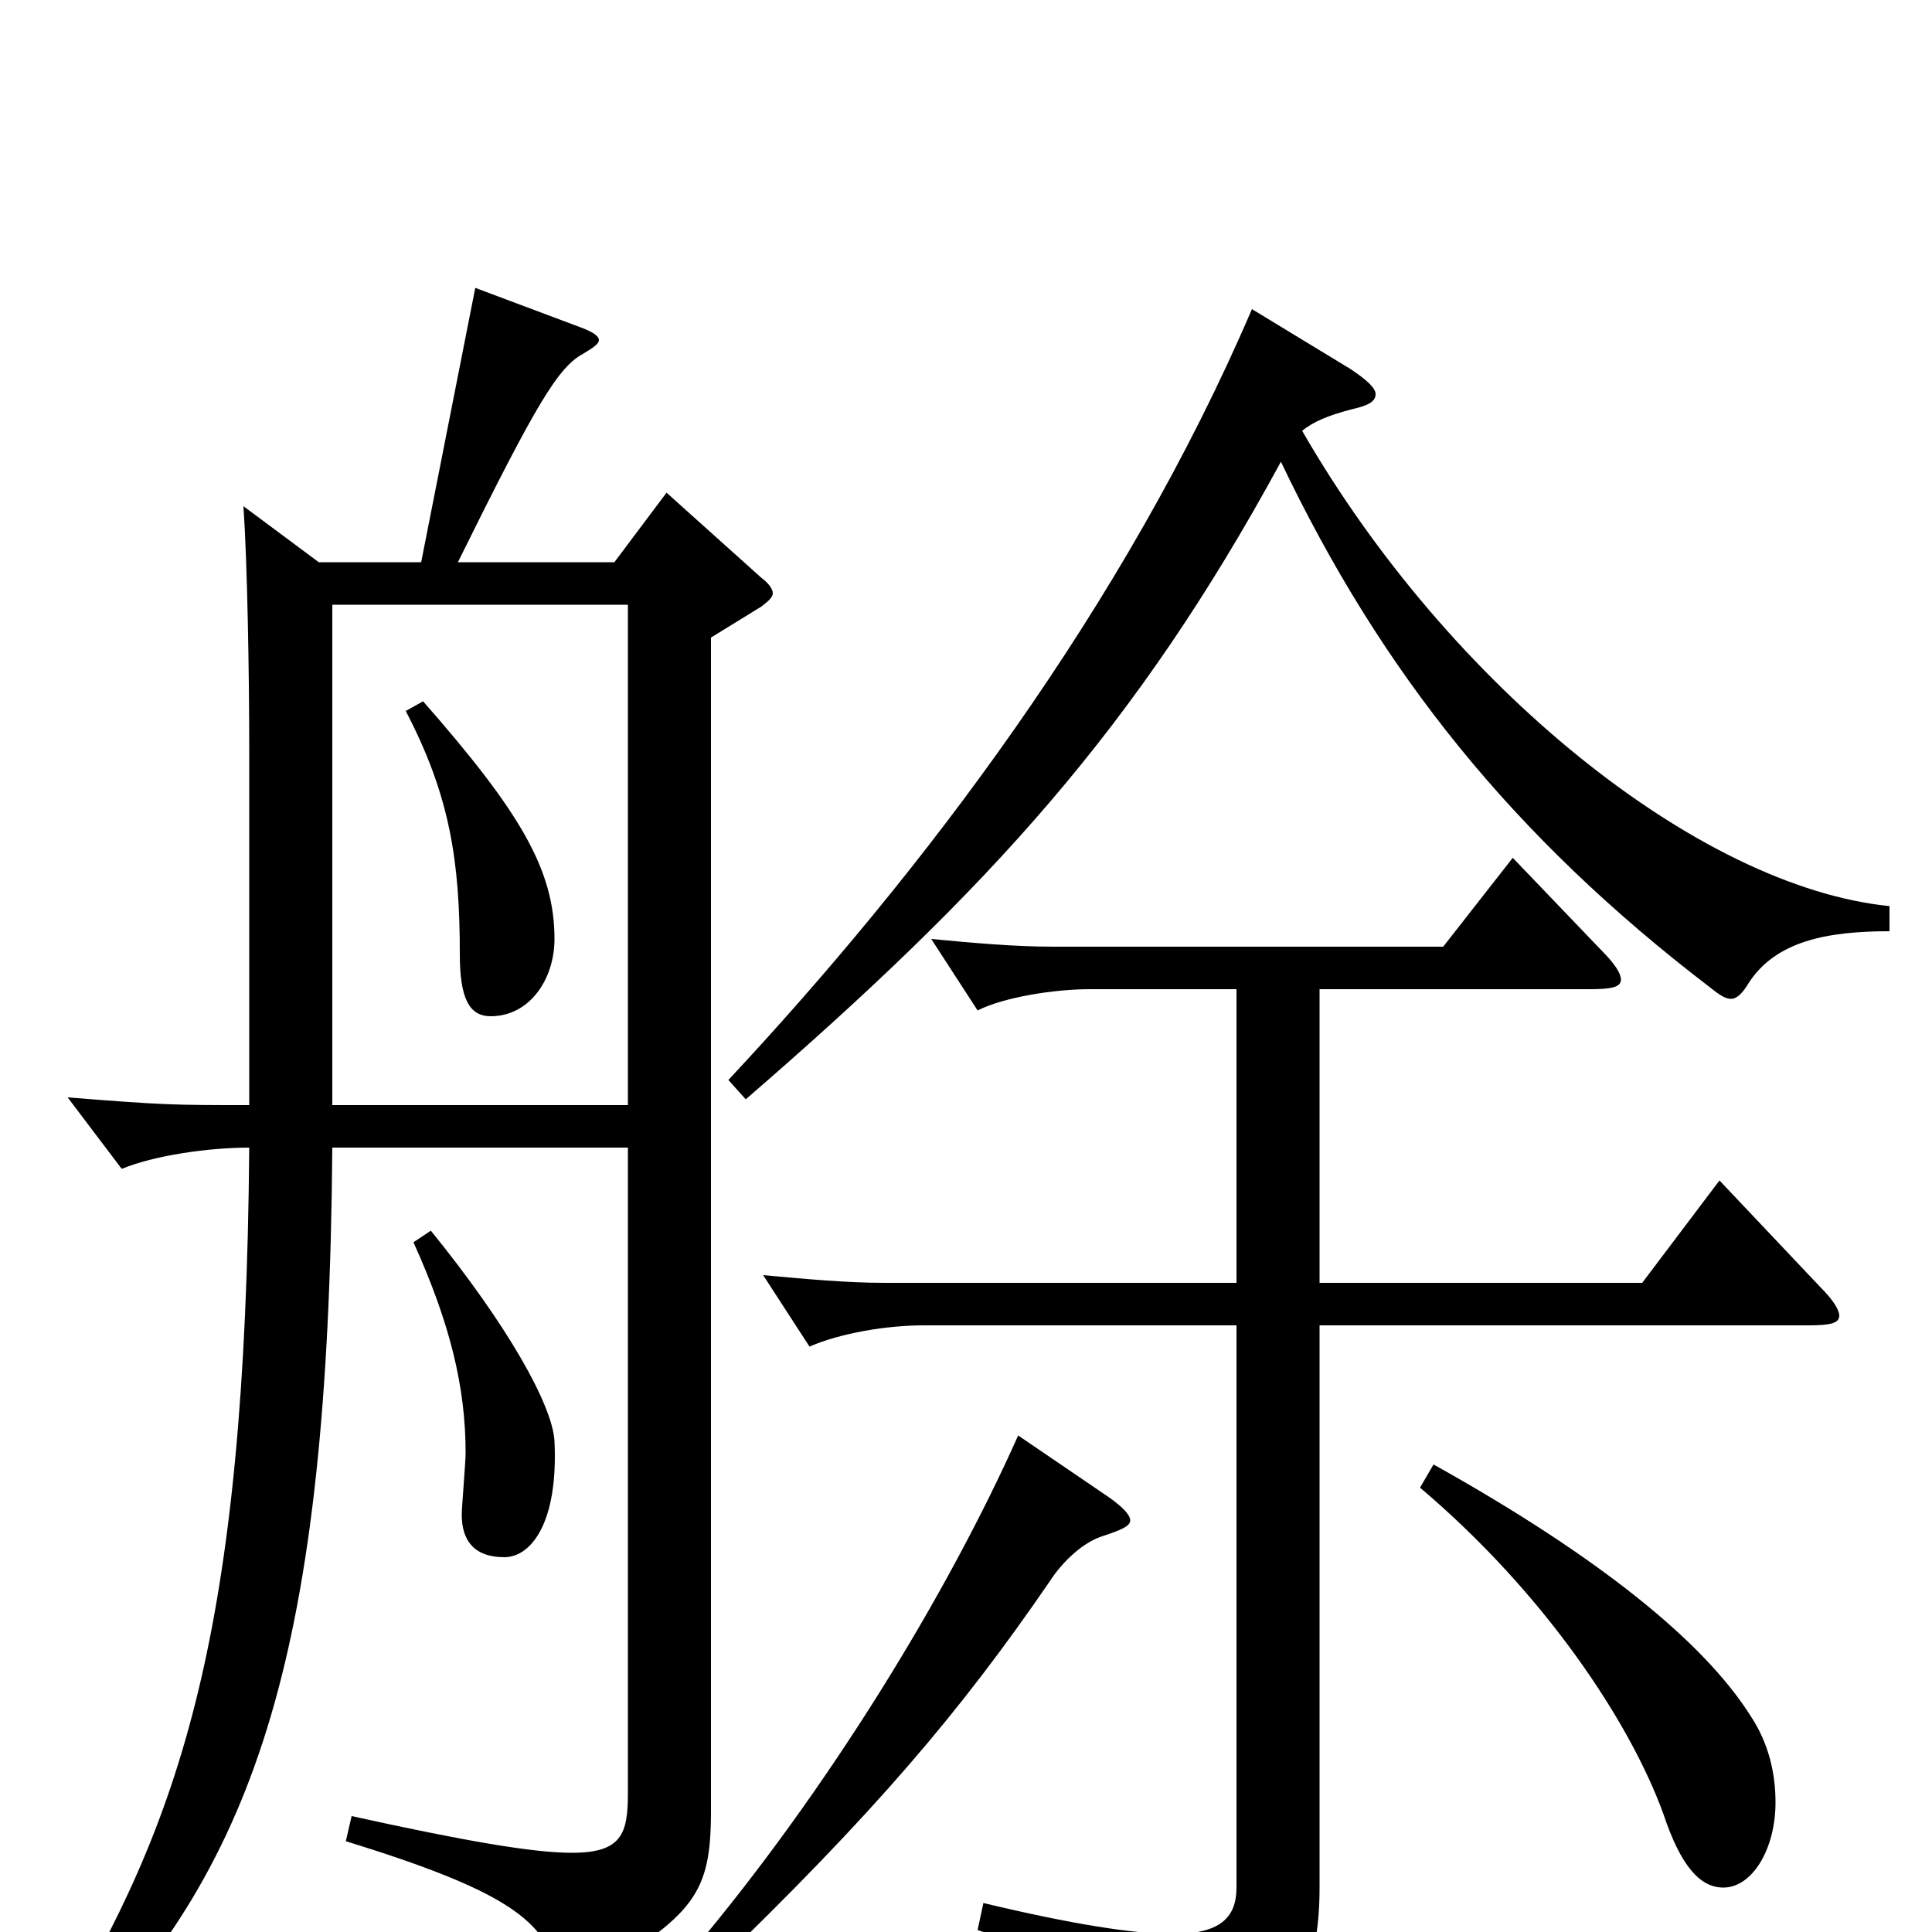 <svg xmlns="http://www.w3.org/2000/svg" viewBox="0 -1000 1000 1000">
	<path fill="#000000" d="M165 -709L126 -738C128 -709 129 -652 129 -612V-428C90 -428 85 -428 35 -432L63 -395C80 -402 108 -406 129 -406C127 -155 94 -58 28 51L40 59C133 -37 170 -145 172 -406H325V-72C325 -51 322 -41 296 -41C276 -41 241 -47 182 -60L179 -47C260 -22 280 -7 288 18C290 24 292 27 295 27C297 27 300 26 304 24C360 -9 368 -20 368 -63V-670L394 -686C398 -689 400 -691 400 -693C400 -695 398 -698 394 -701L345 -745L318 -709H237C278 -792 289 -810 302 -817C307 -820 310 -822 310 -824C310 -826 307 -828 302 -830L246 -851L218 -709ZM172 -687H325V-428H172ZM210 -632C233 -588 238 -554 238 -506C238 -483 243 -474 254 -474C274 -474 287 -493 287 -514C287 -550 269 -580 219 -637ZM214 -357C233 -315 241 -282 241 -248C241 -243 239 -220 239 -216C239 -202 246 -194 261 -194C275 -194 289 -212 287 -254C286 -273 262 -315 223 -363ZM735 -230C800 -175 844 -108 861 -61C870 -34 880 -23 892 -23C907 -23 919 -43 919 -67C919 -81 916 -97 906 -112C882 -150 828 -194 742 -242ZM527 -257C490 -174 428 -73 359 9L368 20C453 -62 497 -114 543 -181C550 -192 561 -202 571 -205C580 -208 585 -210 585 -213C585 -216 581 -220 574 -225ZM823 -488C834 -488 839 -489 839 -493C839 -496 836 -501 829 -508L783 -556L747 -510H545C525 -510 503 -512 482 -514L506 -477C520 -484 546 -488 564 -488H640V-336H458C438 -336 417 -338 395 -340L419 -303C435 -310 459 -314 478 -314H640V-23C640 -7 631 1 607 1C587 1 555 -4 509 -15L506 -1C575 21 597 37 602 62C603 70 607 73 613 73C616 73 619 72 623 70C669 49 683 23 683 -23V-314H936C947 -314 952 -315 952 -319C952 -322 949 -327 942 -334L890 -389L850 -336H683V-488ZM978 -531C879 -541 750 -645 674 -777C680 -782 688 -785 699 -788C708 -790 712 -792 712 -796C712 -799 708 -803 699 -809L648 -840C582 -686 477 -548 377 -441L386 -431C512 -540 588 -623 663 -761C715 -652 783 -567 885 -489C890 -485 893 -483 896 -483C899 -483 902 -486 905 -491C919 -513 946 -518 978 -518Z"/>
</svg>